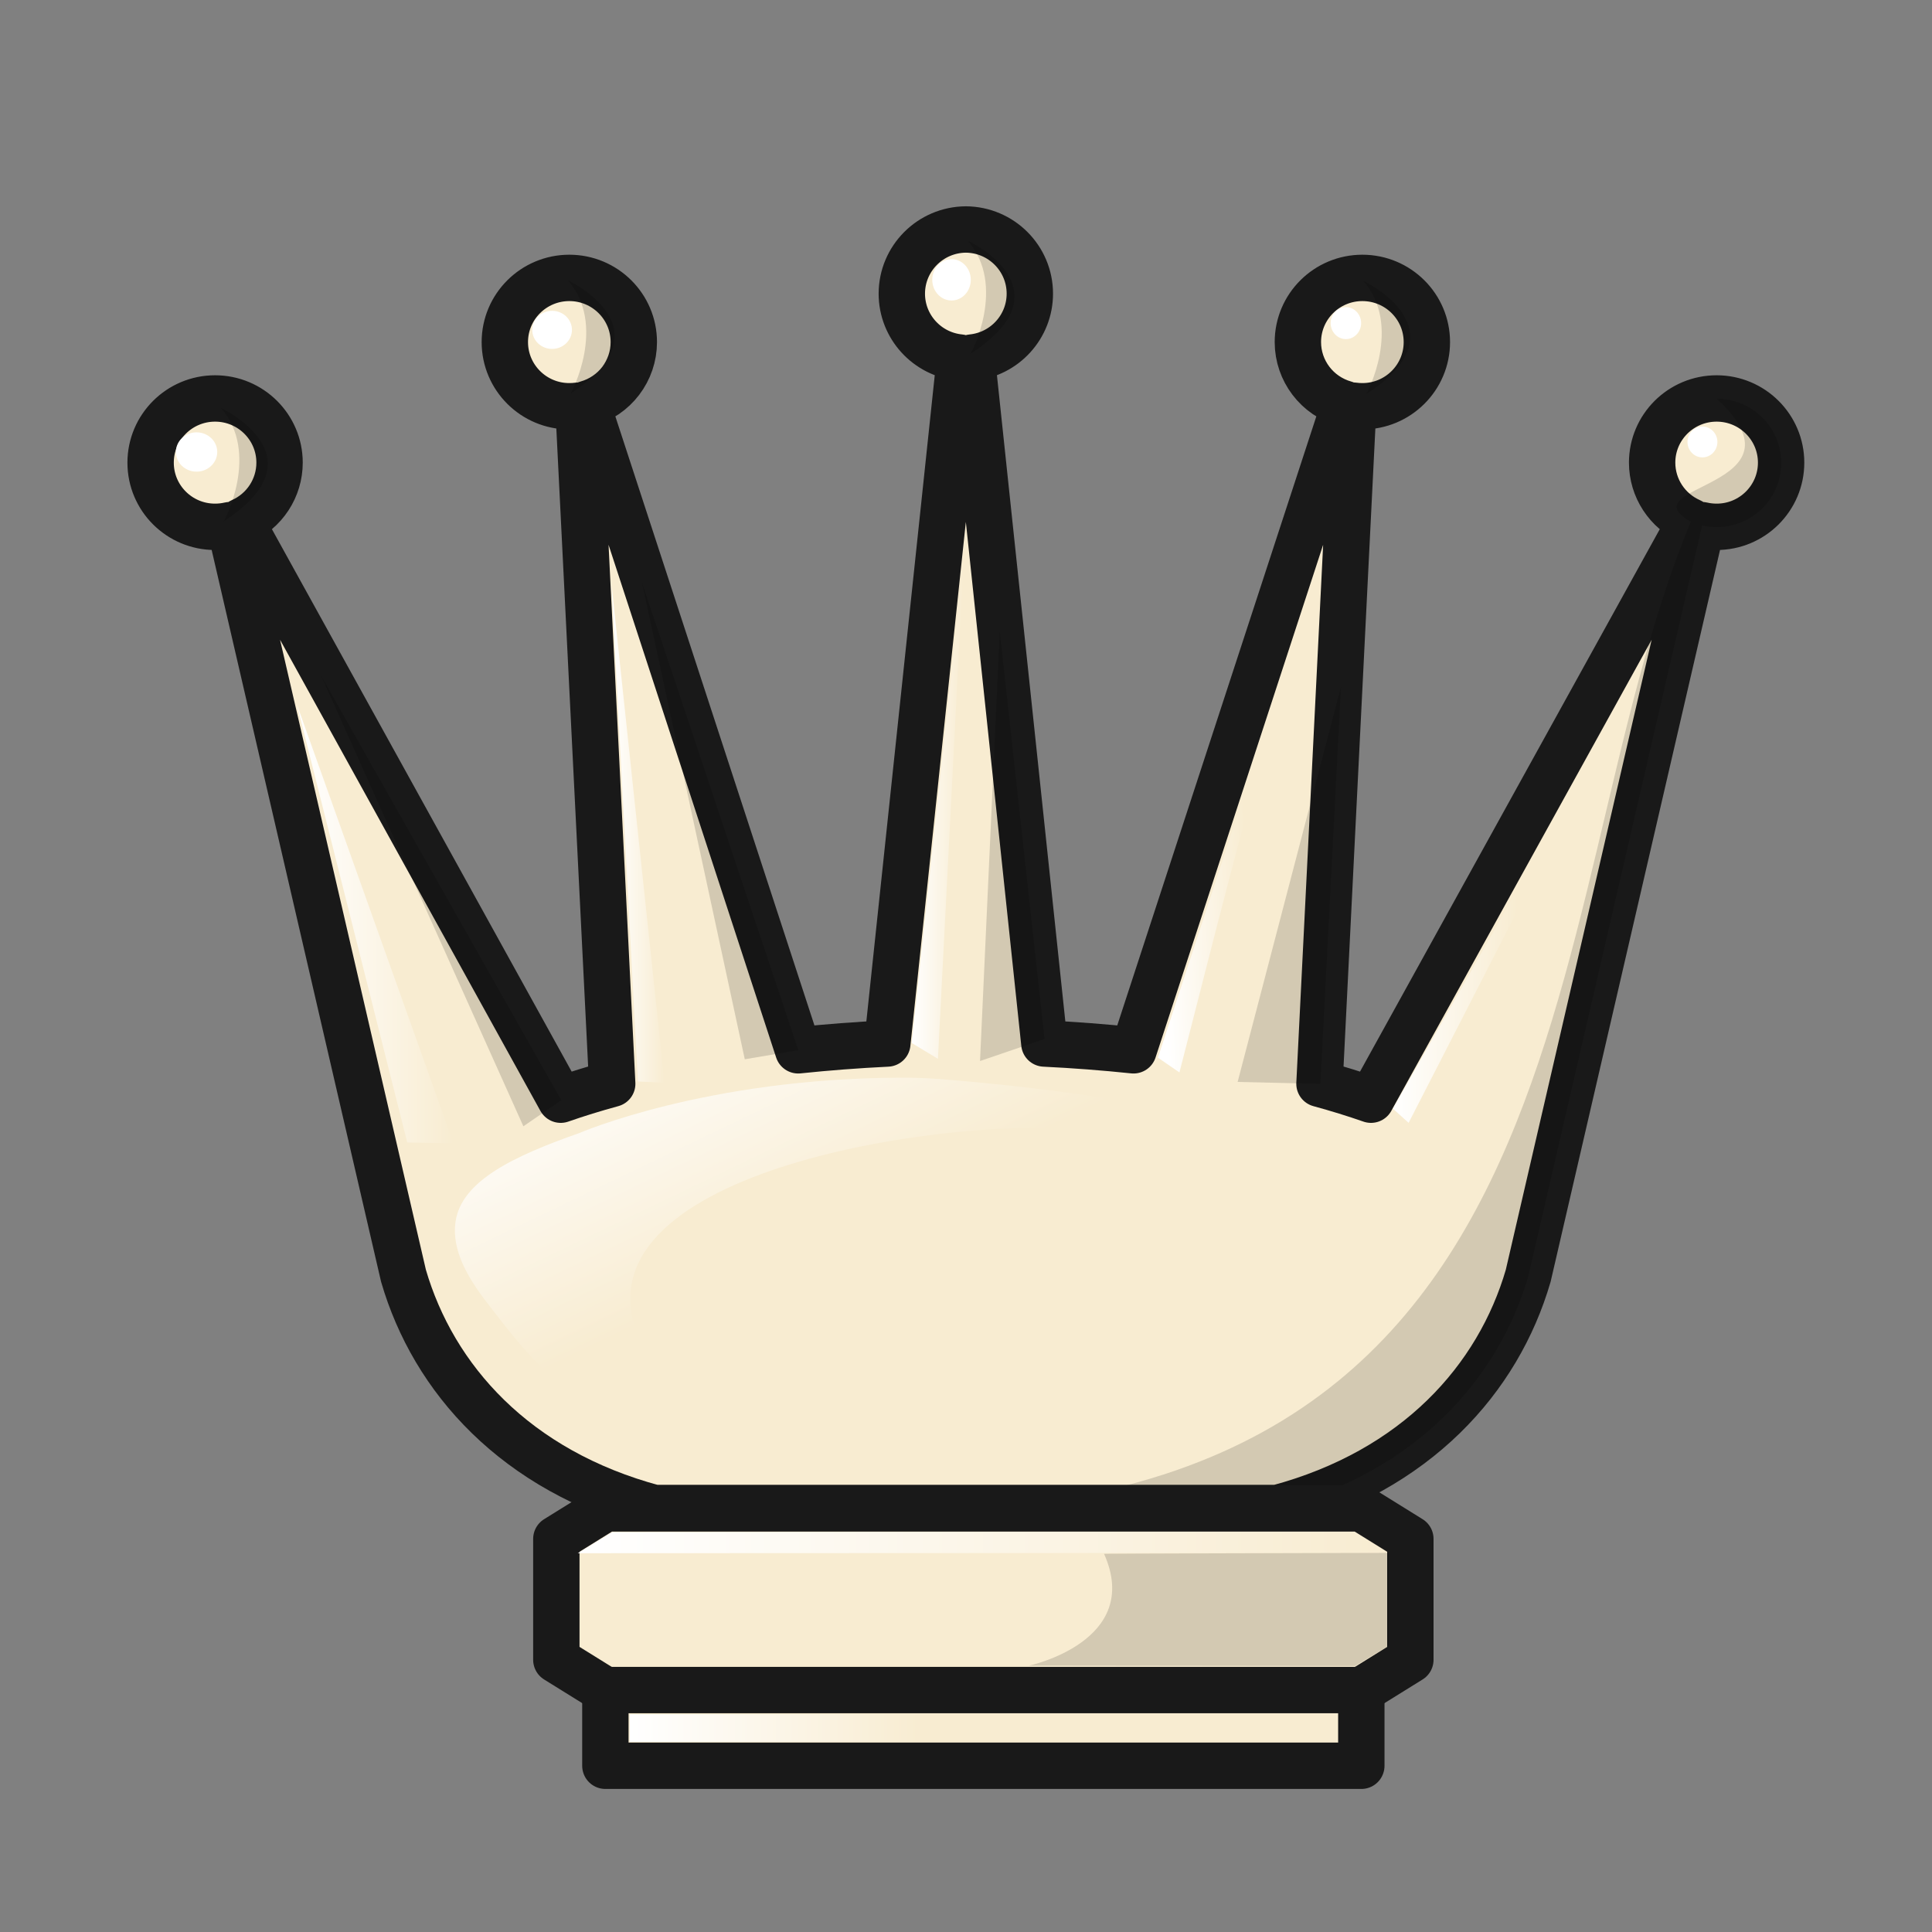 <svg width="50" height="50" viewBox="0 0 50 50" fill="none" xmlns="http://www.w3.org/2000/svg">
<rect x="0" y="0" width="50" height="50" fill="#808080" stroke="none"/>
<path fill-rule="evenodd" clip-rule="evenodd" d="M24.996 5.939C24.079 5.946 23.34 6.688 23.339 7.6C23.339 8.454 23.99 9.169 24.843 9.253L22.964 27.006C22.182 27.044 21.41 27.103 20.657 27.182L15.188 10.451C15.907 10.249 16.403 9.596 16.403 8.853C16.403 7.936 15.656 7.192 14.734 7.192C13.812 7.192 13.065 7.936 13.065 8.853C13.065 9.77 13.812 10.514 14.734 10.514C14.812 10.514 14.891 10.509 14.969 10.498L15.844 28.048C15.375 28.176 14.929 28.314 14.511 28.46L6.24 13.493C6.845 13.227 7.235 12.631 7.235 11.973C7.235 11.056 6.488 10.312 5.566 10.312C4.645 10.312 3.898 11.056 3.898 11.973C3.897 12.891 4.645 13.635 5.566 13.634C5.694 13.634 5.821 13.62 5.945 13.591L10.442 33.016C11.219 35.685 13.34 38.066 16.934 39.028H33.058C36.652 38.065 38.773 35.685 39.55 33.016L44.047 13.591C44.171 13.62 44.298 13.634 44.426 13.634C45.347 13.635 46.095 12.891 46.095 11.973C46.095 11.056 45.347 10.312 44.426 10.312C43.504 10.312 42.757 11.056 42.757 11.973C42.757 12.631 43.147 13.227 43.752 13.493L35.481 28.46C35.063 28.314 34.617 28.176 34.148 28.048L35.023 10.498C35.101 10.509 35.18 10.514 35.258 10.514C36.18 10.514 36.927 9.77 36.927 8.853C36.927 7.936 36.18 7.192 35.258 7.192C34.336 7.192 33.589 7.936 33.589 8.853C33.589 9.596 34.086 10.249 34.804 10.451L29.335 27.182C28.581 27.103 27.81 27.044 27.028 27.006L25.149 9.253C26.002 9.169 26.652 8.454 26.652 7.6C26.652 6.688 25.913 5.946 24.996 5.939H24.996Z" fill="#F8ECD1" stroke="#191919" stroke-width="1.2" stroke-linecap="round" stroke-linejoin="round"/>
<path fill-rule="evenodd" clip-rule="evenodd" d="M16.509 27.988L17.199 28.023L15.824 15.104L16.509 27.988Z" fill="url(#paint0_linear_2_411)"/>
<path fill-rule="evenodd" clip-rule="evenodd" d="M23.595 26.992L24.938 14.476L24.274 27.402L23.595 26.992Z" fill="url(#paint1_linear_2_411)"/>
<path fill-rule="evenodd" clip-rule="evenodd" d="M29.967 27.372L34.083 14.807C32.502 19.942 31.86 22.529 30.524 27.755L29.967 27.372Z" fill="url(#paint2_linear_2_411)"/>
<path fill-rule="evenodd" clip-rule="evenodd" d="M36.048 28.691L42.133 17.986L36.455 29.059L36.048 28.691Z" fill="url(#paint3_linear_2_411)"/>
<path d="M5.087 12.206C5.382 12.206 5.622 11.978 5.622 11.697C5.622 11.416 5.382 11.189 5.087 11.189C4.791 11.189 4.552 11.416 4.552 11.697C4.552 11.978 4.791 12.206 5.087 12.206Z" fill="white"/>
<path d="M14.288 9.03C14.572 9.03 14.802 8.809 14.802 8.537C14.802 8.265 14.572 8.044 14.288 8.044C14.004 8.044 13.774 8.265 13.774 8.537C13.774 8.809 14.004 9.03 14.288 9.03Z" fill="white"/>
<path d="M24.626 7.777C24.901 7.777 25.124 7.537 25.124 7.242C25.124 6.947 24.901 6.707 24.626 6.707C24.35 6.707 24.127 6.947 24.127 7.242C24.127 7.537 24.35 7.777 24.626 7.777Z" fill="white"/>
<path d="M34.832 8.776C35.049 8.776 35.226 8.591 35.226 8.362C35.226 8.134 35.049 7.949 34.832 7.949C34.614 7.949 34.437 8.134 34.437 8.362C34.437 8.591 34.614 8.776 34.832 8.776Z" fill="white"/>
<path d="M44.059 11.837C44.273 11.837 44.446 11.659 44.446 11.438C44.446 11.218 44.273 11.039 44.059 11.039C43.845 11.039 43.672 11.218 43.672 11.438C43.672 11.659 43.845 11.837 44.059 11.837Z" fill="white"/>
<path opacity="0.15" fill-rule="evenodd" clip-rule="evenodd" d="M44.43 10.32C46.928 12.637 42.064 12.54 43.757 13.502C39.538 23.648 41.726 40.407 20.97 39.036L33.063 39.036C36.656 38.074 38.778 35.693 39.554 33.024L44.052 13.599C44.176 13.627 44.303 13.642 44.43 13.642C45.352 13.642 46.099 12.899 46.099 11.982C46.099 11.064 45.352 10.32 44.43 10.32V10.32Z" fill="black"/>
<path opacity="0.15" fill-rule="evenodd" clip-rule="evenodd" d="M34.172 28.051L32.03 28L34.705 17.767L34.172 28.051Z" fill="black"/>
<path opacity="0.15" fill-rule="evenodd" clip-rule="evenodd" d="M27.033 26.889L25.363 27.459L25.873 16.333L27.033 26.889Z" fill="black"/>
<path opacity="0.15" fill-rule="evenodd" clip-rule="evenodd" d="M20.661 27.179L19.275 27.414L16.613 15.071L20.661 27.179Z" fill="black"/>
<path opacity="0.15" fill-rule="evenodd" clip-rule="evenodd" d="M14.527 28.474L13.545 29.148L8.303 17.473L14.527 28.474Z" fill="black"/>
<path opacity="0.15" fill-rule="evenodd" clip-rule="evenodd" d="M35.278 7.267C35.278 7.267 37.969 8.522 35.347 10.207C35.376 10.199 36.303 8.425 35.278 7.267Z" fill="black"/>
<path opacity="0.15" fill-rule="evenodd" clip-rule="evenodd" d="M25.038 6.222C25.038 6.222 27.73 7.477 25.107 9.162C25.137 9.154 26.064 7.38 25.038 6.222Z" fill="black"/>
<path opacity="0.15" fill-rule="evenodd" clip-rule="evenodd" d="M14.691 7.249C14.691 7.249 17.382 8.504 14.759 10.189C14.789 10.181 15.716 8.407 14.691 7.249Z" fill="black"/>
<path opacity="0.15" fill-rule="evenodd" clip-rule="evenodd" d="M5.713 10.555C5.713 10.555 8.404 11.81 5.782 13.495C5.811 13.487 6.739 11.713 5.713 10.555Z" fill="black"/>
<path fill-rule="evenodd" clip-rule="evenodd" d="M10.54 29.568L11.735 29.587L7.68 18.222L10.54 29.568Z" fill="url(#paint4_linear_2_411)"/>
<path fill-rule="evenodd" clip-rule="evenodd" d="M15.667 39.038L14.398 39.826V42.955L15.667 43.743H35.231L36.5 42.955V39.826L35.231 39.038H25.449H15.667Z" fill="#F8ECD1" stroke="#191919" stroke-width="1.2" stroke-linejoin="round"/>
<path fill-rule="evenodd" clip-rule="evenodd" d="M35.947 40.188L14.953 40.197L15.837 39.656L35.084 39.641L35.947 40.188Z" fill="url(#paint5_linear_2_411)"/>
<path opacity="0.15" fill-rule="evenodd" clip-rule="evenodd" d="M35.947 40.188L35.939 42.592L35.073 43.116L26.634 43.106C26.634 43.106 29.582 42.477 28.573 40.212C28.572 40.208 33.85 40.192 35.947 40.188L35.947 40.188Z" fill="black"/>
<path fill-rule="evenodd" clip-rule="evenodd" d="M15.667 43.739V45.698H35.231V43.739H15.667Z" fill="#F8ECD1" stroke="#191919" stroke-width="1.2" stroke-linecap="round" stroke-linejoin="round"/>
<path d="M23.873 44.368H16.297V45.078H23.873V44.368Z" fill="url(#paint6_linear_2_411)"/>
<path fill-rule="evenodd" clip-rule="evenodd" d="M23.31 27.89C18.26 27.905 14.991 29.324 14.991 29.324C13.302 29.918 11.946 30.557 11.79 31.613C11.643 32.606 12.48 33.545 12.913 34.112C14.204 35.803 15.249 36.521 16.233 36.948C17.672 37.407 17.216 35.939 16.755 35.074C14.165 30.605 23.584 28.984 27.713 29.203C30.922 29.454 34.146 29.97 36.574 30.602C34.76 29.434 29.51 28.333 24.306 27.925C23.979 27.9 23.646 27.889 23.31 27.89L23.31 27.89Z" fill="url(#paint7_linear_2_411)"/>
<defs>
<linearGradient id="paint0_linear_2_411" x1="15.821" y1="22.093" x2="17.196" y2="22.093" gradientUnits="userSpaceOnUse">
<stop stop-color="white"/>
<stop offset="1" stop-color="white" stop-opacity="0"/>
</linearGradient>
<linearGradient id="paint1_linear_2_411" x1="23.595" y1="21.469" x2="24.943" y2="21.469" gradientUnits="userSpaceOnUse">
<stop stop-color="white"/>
<stop offset="1" stop-color="white" stop-opacity="0"/>
</linearGradient>
<linearGradient id="paint2_linear_2_411" x1="29.967" y1="21.81" x2="32.24" y2="21.701" gradientUnits="userSpaceOnUse">
<stop stop-color="white"/>
<stop offset="1" stop-color="white" stop-opacity="0"/>
</linearGradient>
<linearGradient id="paint3_linear_2_411" x1="36.048" y1="24.051" x2="39.273" y2="24.051" gradientUnits="userSpaceOnUse">
<stop stop-color="white"/>
<stop offset="1" stop-color="white" stop-opacity="0"/>
</linearGradient>
<linearGradient id="paint4_linear_2_411" x1="7.68" y1="24.428" x2="11.74" y2="24.428" gradientUnits="userSpaceOnUse">
<stop stop-color="white"/>
<stop offset="1" stop-color="white" stop-opacity="0"/>
</linearGradient>
<linearGradient id="paint5_linear_2_411" x1="14.947" y1="39.919" x2="35.947" y2="39.919" gradientUnits="userSpaceOnUse">
<stop stop-color="white"/>
<stop offset="1" stop-color="white" stop-opacity="0"/>
</linearGradient>
<linearGradient id="paint6_linear_2_411" x1="16.297" y1="44.728" x2="23.877" y2="44.728" gradientUnits="userSpaceOnUse">
<stop stop-color="white"/>
<stop offset="1" stop-color="white" stop-opacity="0"/>
</linearGradient>
<linearGradient id="paint7_linear_2_411" x1="18.7" y1="25.127" x2="21.871" y2="31.732" gradientUnits="userSpaceOnUse">
<stop stop-color="white"/>
<stop offset="1" stop-color="white" stop-opacity="0"/>
</linearGradient>
</defs>
</svg>
